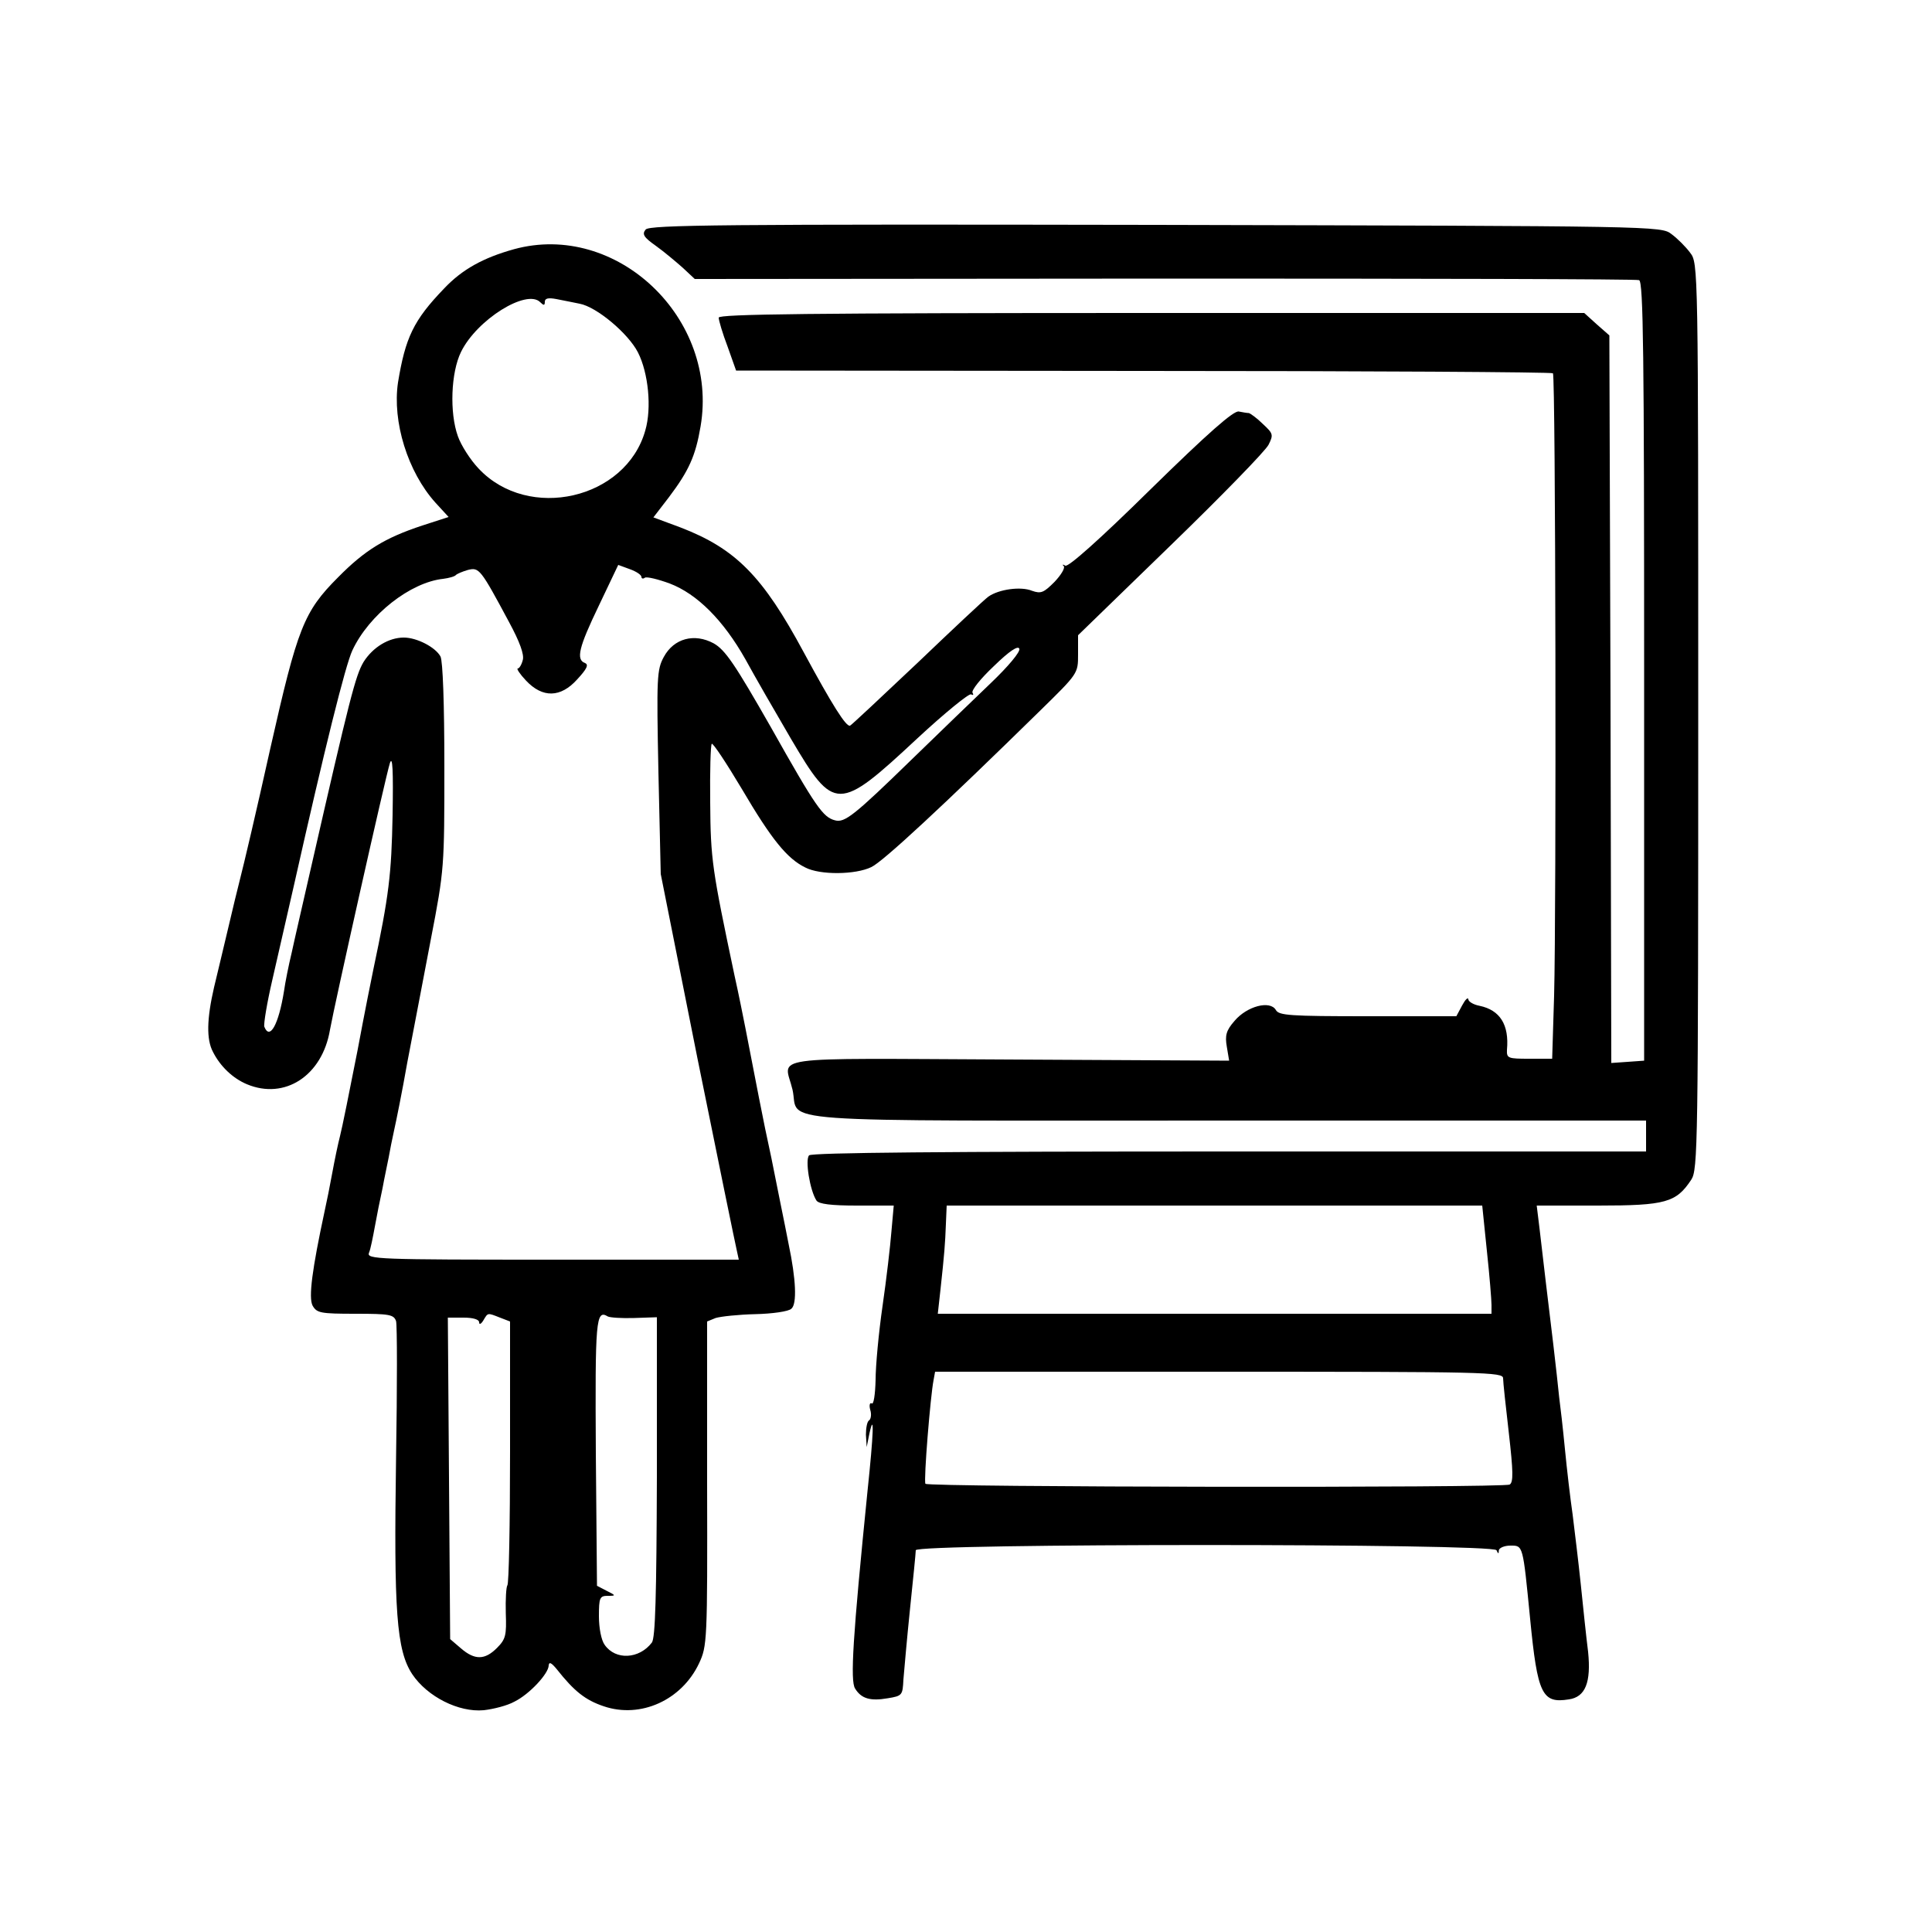 <?xml version="1.0" standalone="no"?>
<!DOCTYPE svg PUBLIC "-//W3C//DTD SVG 20010904//EN"
 "http://www.w3.org/TR/2001/REC-SVG-20010904/DTD/svg10.dtd">
<svg version="1.0" xmlns="http://www.w3.org/2000/svg"
 width="500pt" height="500pt" viewBox="0 0 500 500"
 preserveAspectRatio="xMidYMid meet">
<g transform="translate(0,500) scale(0.1,-0.1)"
fill="#000000" stroke="none">
<path d="M1671 4406 c-10 -12 -5 -20 26 -42 21 -15 52 -41 70 -57 l31 -29
1216 1 c668 0 1221 -1 1228 -4 11 -4 13 -196 13 -1013 l0 -1007 -42 -3 -43 -3
-2 941 -3 942 -33 29 -32 29 -1120 0 c-889 0 -1120 -3 -1120 -12 0 -7 10 -41
23 -75 l22 -62 1055 -1 c580 0 1056 -3 1059 -6 7 -7 9 -1389 3 -1611 l-5 -163
-59 0 c-55 0 -59 1 -58 23 6 65 -18 103 -71 114 -16 3 -29 11 -29 17 -1 6 -8
-1 -16 -16 l-15 -28 -229 0 c-202 0 -230 2 -238 16 -15 26 -75 10 -107 -28
-22 -25 -25 -38 -20 -67 l6 -36 -571 3 c-643 3 -580 11 -559 -78 20 -88 -96
-80 1126 -80 l1083 0 0 -40 0 -40 -1078 0 c-737 0 -1081 -3 -1088 -10 -11 -11
2 -91 19 -117 6 -9 38 -13 104 -13 l96 0 -6 -67 c-3 -38 -13 -124 -23 -193
-10 -69 -18 -155 -18 -192 -1 -37 -5 -64 -10 -60 -5 3 -7 -5 -4 -16 4 -12 2
-25 -3 -28 -5 -3 -8 -20 -8 -37 l2 -32 7 35 c13 59 11 2 -5 -150 -38 -377 -45
-490 -32 -510 16 -26 39 -33 85 -25 37 6 38 8 40 48 2 23 9 105 17 182 8 77
15 146 15 153 0 18 1496 18 1503 0 4 -10 6 -10 6 0 1 6 14 12 30 12 33 0 32 3
51 -190 19 -195 31 -219 100 -208 43 6 58 44 50 123 -5 39 -13 117 -19 175 -6
58 -16 139 -21 180 -6 41 -15 118 -20 170 -5 52 -12 113 -15 135 -2 22 -9 83
-15 135 -14 115 -27 225 -36 303 l-7 57 159 0 c175 0 202 8 241 67 17 26 18
86 18 1199 0 1169 0 1173 -21 1200 -11 15 -33 37 -48 48 -27 21 -32 21 -1335
24 -1121 2 -1310 0 -1320 -12z m2177 -2643 c7 -65 12 -128 12 -140 l0 -23
-716 0 -717 0 7 63 c10 92 12 117 14 170 l2 47 693 0 693 0 12 -117z m42 -330
c0 -10 7 -74 15 -143 11 -97 12 -126 2 -132 -15 -9 -1506 -7 -1512 2 -5 8 13
228 21 268 l4 22 735 0 c693 0 735 -1 735 -17z"/>
<path d="M1330 4355 c-79 -22 -134 -52 -181 -102 -79 -82 -100 -127 -119 -243
-15 -101 25 -231 97 -311 l34 -37 -68 -22 c-97 -32 -149 -64 -218 -134 -89
-89 -105 -131 -175 -441 -38 -171 -68 -298 -80 -345 -5 -19 -18 -73 -29 -120
-11 -47 -28 -117 -37 -155 -19 -82 -20 -135 -3 -167 19 -38 52 -69 88 -84 98
-41 195 22 215 141 11 62 144 656 155 690 7 21 9 -18 7 -135 -3 -153 -9 -206
-50 -400 -3 -14 -22 -108 -41 -210 -20 -102 -40 -201 -45 -220 -5 -19 -14 -62
-20 -95 -6 -33 -15 -78 -20 -100 -32 -149 -42 -223 -31 -244 11 -19 20 -21
111 -21 88 0 99 -2 105 -19 3 -11 3 -170 0 -354 -6 -397 1 -498 42 -560 39
-58 120 -99 185 -93 26 3 61 12 79 22 39 19 89 73 89 94 1 10 7 7 21 -10 45
-57 74 -80 122 -96 95 -32 201 16 246 111 21 45 22 56 21 466 l0 419 22 9 c13
4 59 9 103 10 44 1 86 7 93 14 15 12 12 77 -7 167 -5 25 -14 72 -21 105 -22
111 -28 140 -40 195 -6 30 -13 66 -16 80 -5 25 -18 93 -35 180 -5 25 -17 86
-28 135 -58 275 -62 300 -63 448 -1 81 1 149 4 152 3 3 38 -50 78 -117 77
-131 117 -180 164 -203 38 -20 130 -19 171 1 30 14 185 158 437 405 98 96 98
96 98 145 l0 50 239 232 c132 128 246 245 254 261 13 26 12 29 -15 54 -15 15
-32 27 -36 28 -4 0 -16 2 -26 4 -13 3 -79 -55 -228 -201 -132 -130 -213 -202
-221 -198 -6 4 -9 3 -4 -1 4 -5 -7 -23 -24 -41 -28 -28 -35 -31 -58 -23 -29
12 -86 4 -113 -15 -10 -7 -93 -85 -184 -172 -92 -87 -170 -160 -174 -162 -10
-4 -46 53 -120 190 -106 197 -176 268 -319 323 l-70 26 40 52 c52 69 69 107
82 183 48 280 -217 532 -483 459z m68 -137 c9 -9 12 -9 12 1 0 9 9 11 30 7 17
-3 44 -9 60 -12 44 -8 126 -77 151 -126 27 -53 36 -144 19 -202 -50 -178 -302
-236 -431 -99 -22 23 -46 61 -54 84 -22 61 -18 165 8 218 41 84 170 164 205
129z m262 -711 c0 -4 4 -6 9 -2 5 3 34 -4 64 -15 71 -27 139 -95 196 -196 24
-44 77 -136 118 -206 112 -190 122 -190 327 1 71 66 134 117 139 114 6 -3 7
-1 4 4 -4 6 21 37 55 69 41 40 63 54 66 45 3 -8 -29 -46 -74 -89 -44 -42 -135
-130 -204 -197 -149 -145 -174 -165 -199 -158 -31 8 -49 33 -166 241 -93 163
-118 200 -148 217 -50 27 -103 13 -129 -35 -18 -33 -19 -52 -14 -299 l6 -263
95 -477 c53 -262 99 -486 102 -498 l5 -23 -482 0 c-455 0 -482 1 -475 18 4 9
10 40 15 67 5 28 14 73 20 100 5 28 13 64 16 80 3 17 9 48 14 70 5 22 21 101
34 175 14 74 42 218 61 319 35 181 35 187 35 448 0 162 -4 272 -10 284 -13 24
-61 49 -95 49 -39 0 -80 -25 -104 -63 -21 -35 -36 -94 -136 -532 -20 -88 -43
-187 -50 -220 -8 -33 -17 -78 -20 -100 -14 -87 -37 -128 -51 -92 -2 7 7 62 21
122 14 61 39 171 56 245 79 352 133 569 151 607 43 92 150 176 235 185 15 2
30 6 33 10 3 3 17 9 31 13 29 7 32 4 107 -136 27 -50 39 -83 35 -97 -3 -12 -9
-22 -13 -22 -4 0 5 -14 21 -31 43 -46 90 -45 133 3 25 27 30 38 20 42 -24 9
-16 41 36 149 l50 105 30 -11 c17 -6 30 -15 30 -20z m-366 -1917 l26 -10 0
-338 c0 -186 -3 -342 -7 -345 -3 -4 -5 -36 -4 -72 2 -57 0 -67 -23 -90 -31
-31 -57 -32 -93 -1 l-28 24 -3 416 -3 416 41 0 c25 0 40 -5 40 -12 0 -7 5 -5
11 5 12 20 10 20 43 7z m347 -1 l59 2 0 -413 c-1 -309 -4 -417 -13 -429 -33
-43 -94 -46 -122 -6 -9 12 -15 44 -15 74 0 48 2 53 23 53 22 0 21 1 -3 13
l-25 13 -3 344 c-2 344 0 372 31 353 6 -3 36 -5 68 -4z"/>
</g>
</svg>
